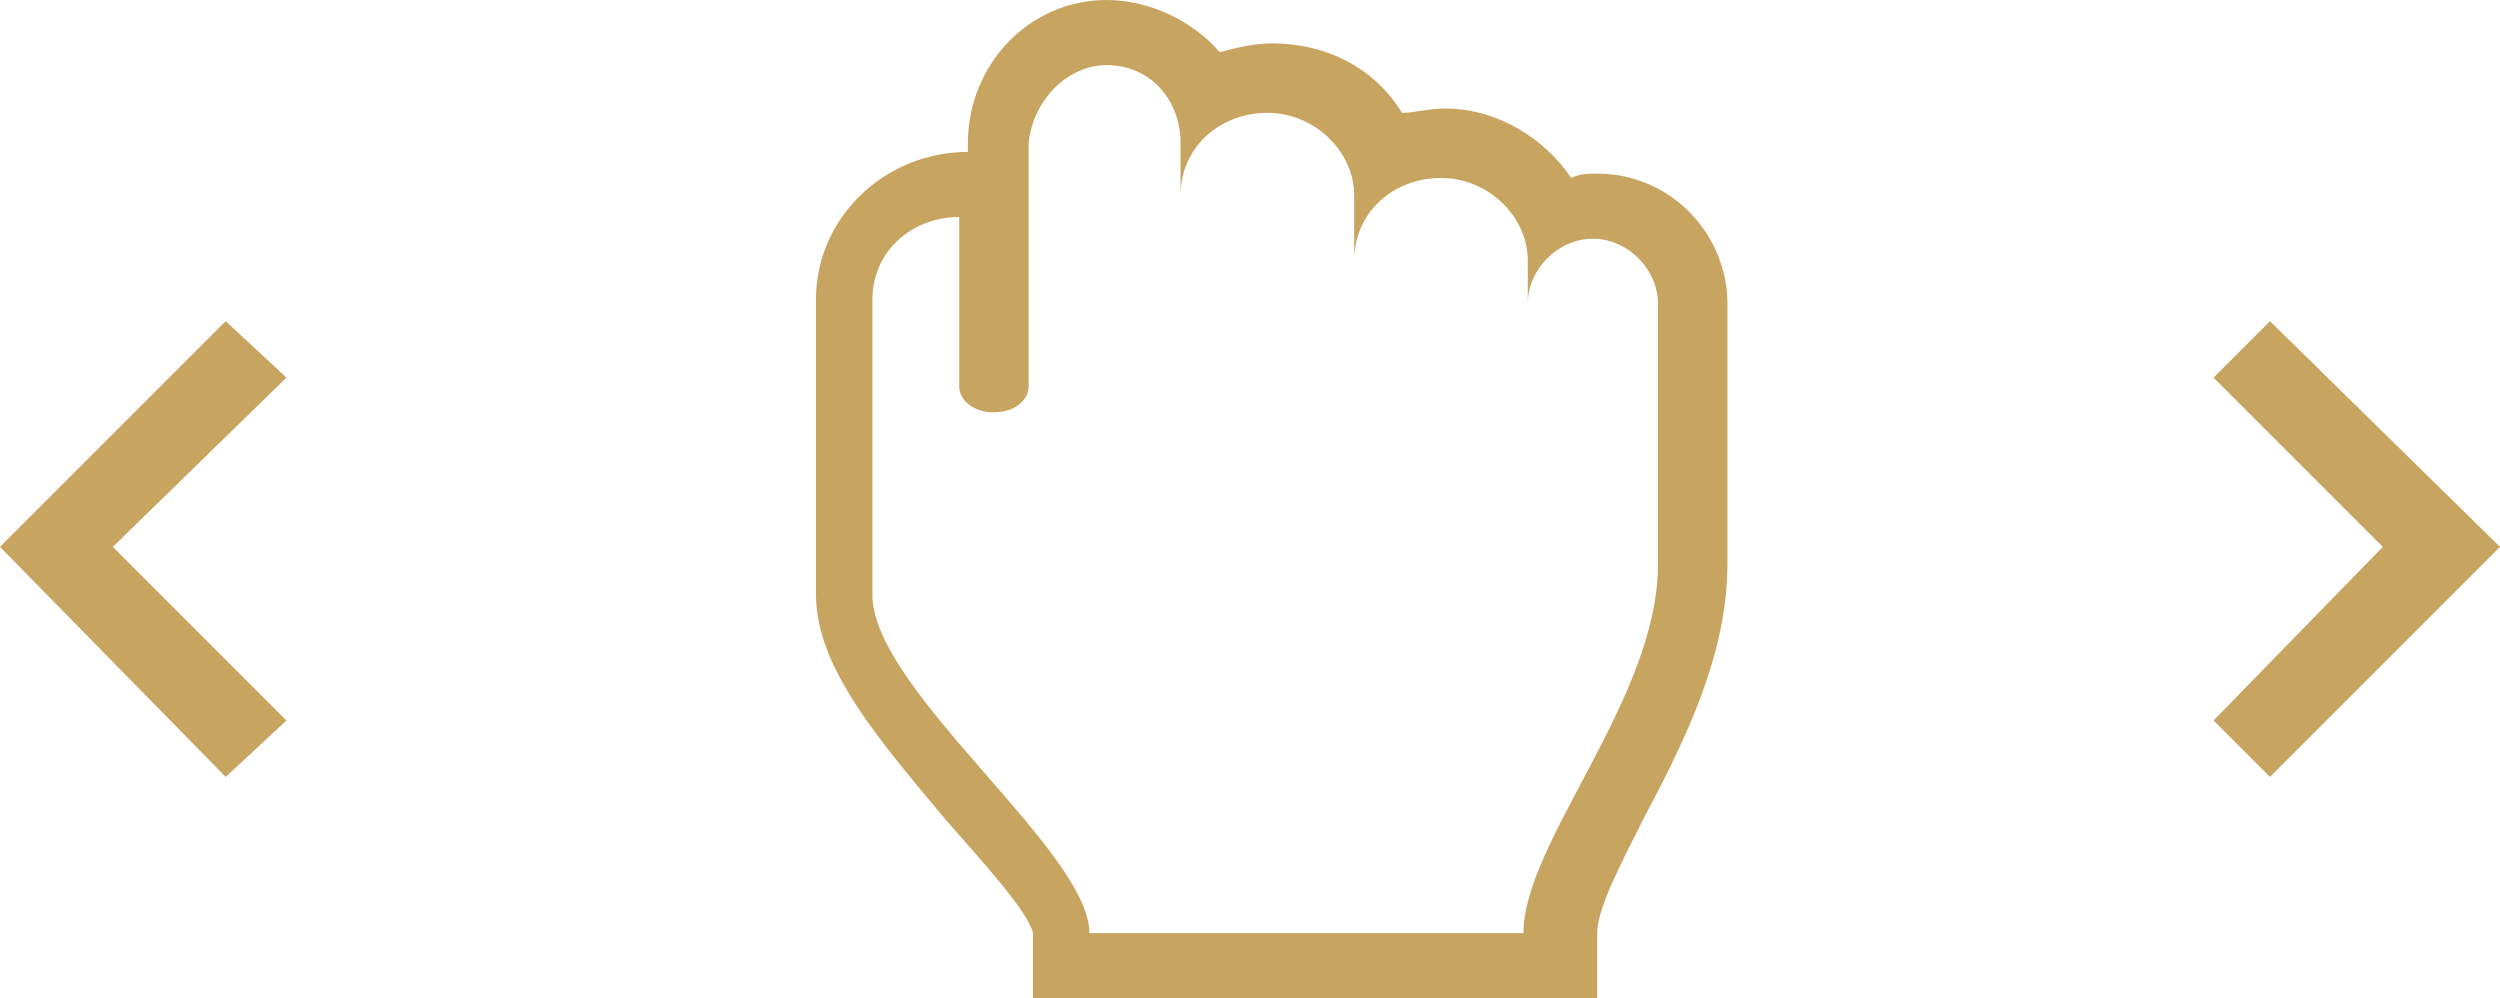 <?xml version="1.0" encoding="utf-8"?>
<!-- Generator: Adobe Illustrator 19.1.0, SVG Export Plug-In . SVG Version: 6.00 Build 0)  -->
<svg version="1.1" id="Calque_1" xmlns="http://www.w3.org/2000/svg" xmlns:xlink="http://www.w3.org/1999/xlink" x="0px" y="0px"
	 viewBox="0 0 57.6 23" style="enable-background:new 0 0 57.6 23;" xml:space="preserve">
<g>
	<polygon points="52.3,17.9 51,16.6 54.9,12.6 51,8.7 52.3,7.4 57.6,12.6 	" fill="#C8A461"/>
	<polygon points="5.2,7.4 6.6,8.7 2.6,12.6 6.6,16.6 5.2,17.9 0,12.6 	" fill="#C8A461"/>
	<g>
		<path d="M25.5,1.5c1,0,1.7,0.8,1.7,1.8v1.2c0-1.1,0.9-1.9,2-1.9c1.1,0,2,0.9,2,1.9v1.5c0-1.1,0.9-1.9,2-1.9s2,0.9,2,1.9v1
			c0-0.8,0.7-1.5,1.5-1.5c0.8,0,1.5,0.7,1.5,1.5c0,0,0,2.9,0,6c0,3.1-3.1,6.4-3.1,8.5c-2.6,0-8.2,0-10,0c0-1.9-5-5.6-5-7.8
			c0,0,0-6.8,0-6.8c0-1.1,0.9-1.9,2-1.9v3.9c0,0.3,0.3,0.6,0.8,0.6s0.8-0.3,0.8-0.6V3.3C23.8,2.3,24.6,1.5,25.5,1.5 M25.5,0
			c-1.8,0-3.2,1.5-3.2,3.3v0.2h0c-1.9,0-3.5,1.5-3.5,3.4l0,6.8c0,1.7,1.5,3.4,3,5.2c0.7,0.8,1.9,2.1,2,2.6V23h1.5h10h1.5v-1.5
			c0-0.6,0.6-1.7,1.1-2.7c0.9-1.7,1.9-3.7,1.9-5.8c0-3.1,0-6,0-6c0-1.6-1.3-3-3-3c-0.2,0-0.4,0-0.6,0.1c-0.6-0.9-1.7-1.6-2.9-1.6
			c-0.4,0-0.7,0.1-1,0.1c-0.6-1-1.7-1.6-3-1.6c-0.4,0-0.8,0.1-1.2,0.2C27.5,0.5,26.5,0,25.5,0L25.5,0z" fill="#C8A461" />
	</g>
</g>
</svg>
